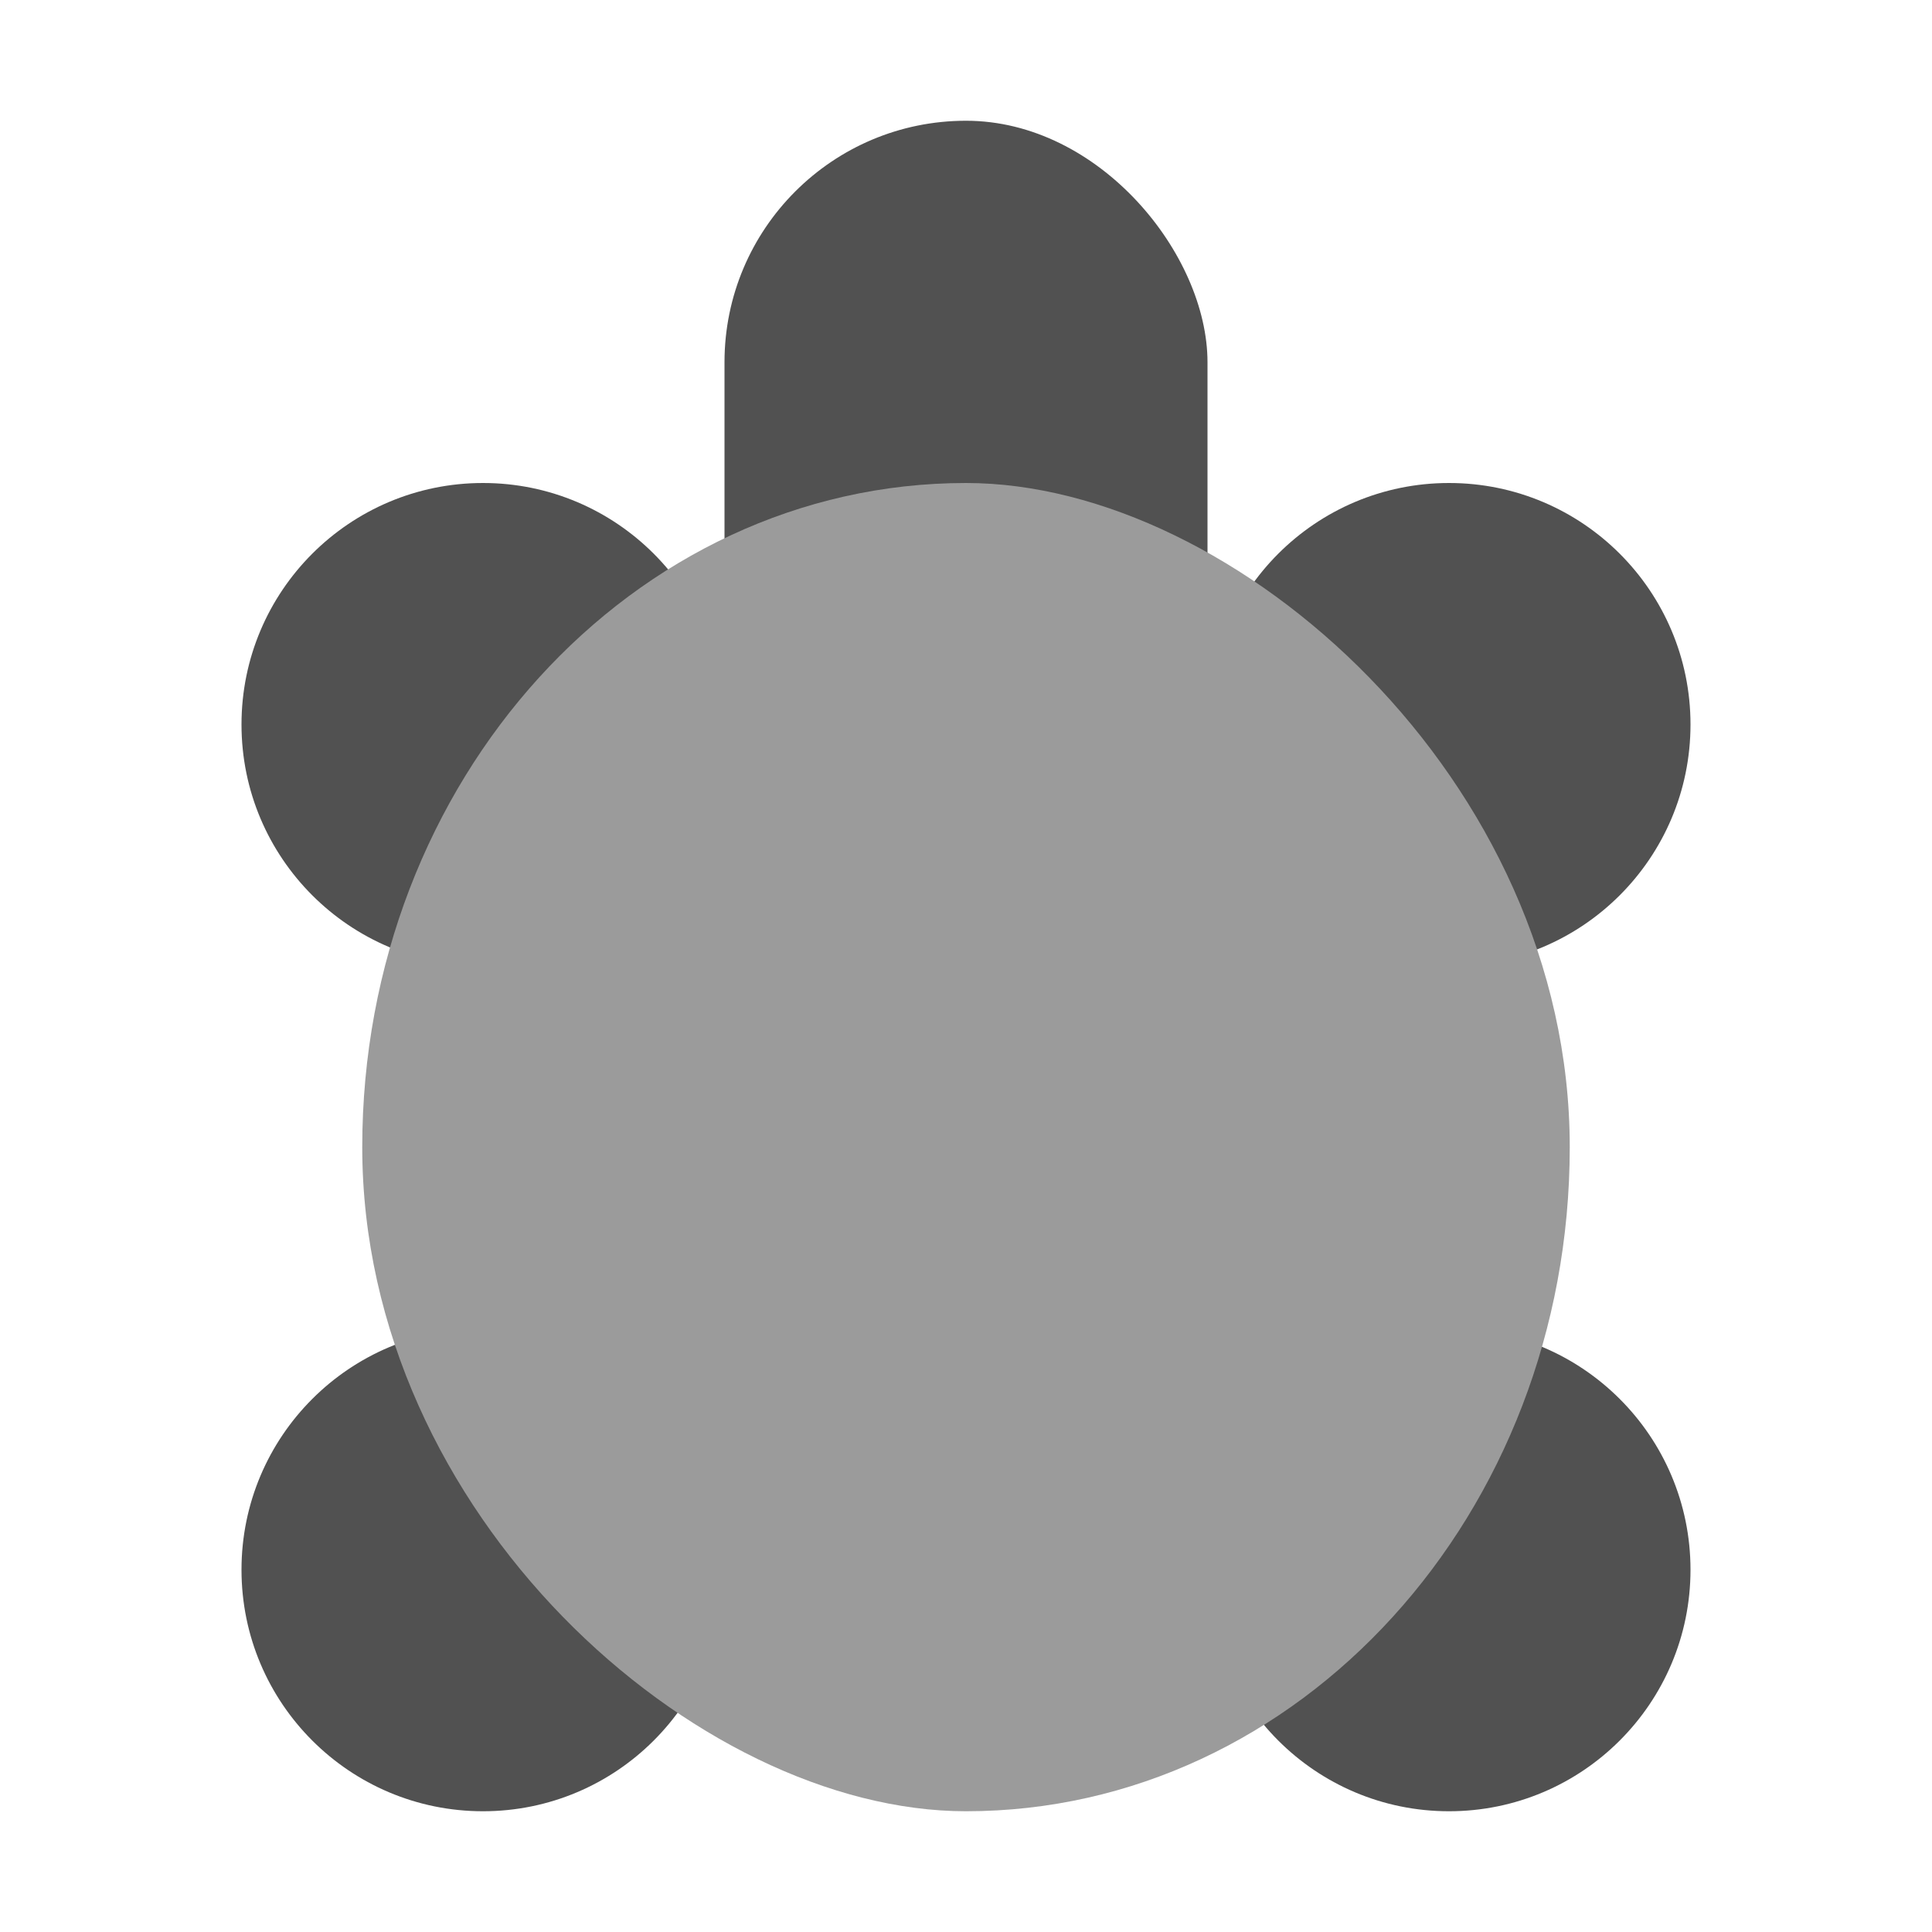<svg xmlns="http://www.w3.org/2000/svg" width="16" height="16" version="1">
 <circle style="fill:#515151" cx="12" cy="13" r="2"/>
 <circle style="fill:#515151" cx="4" cy="13" r="2"/>
 <circle style="fill:#515151" cx="12" cy="6" r="2"/>
 <rect fill="#515151" width="4" height="12" x="6" y="1" rx="2" ry="2"/>
 <circle style="fill:#515151" cx="4" cy="6" r="2"/>
 <rect fill="#9b9b9b" width="11" height="10" x="-15" y="-13" rx="5.5" ry="5" transform="matrix(0,-1,-1,0,0,0)"/>
</svg>

